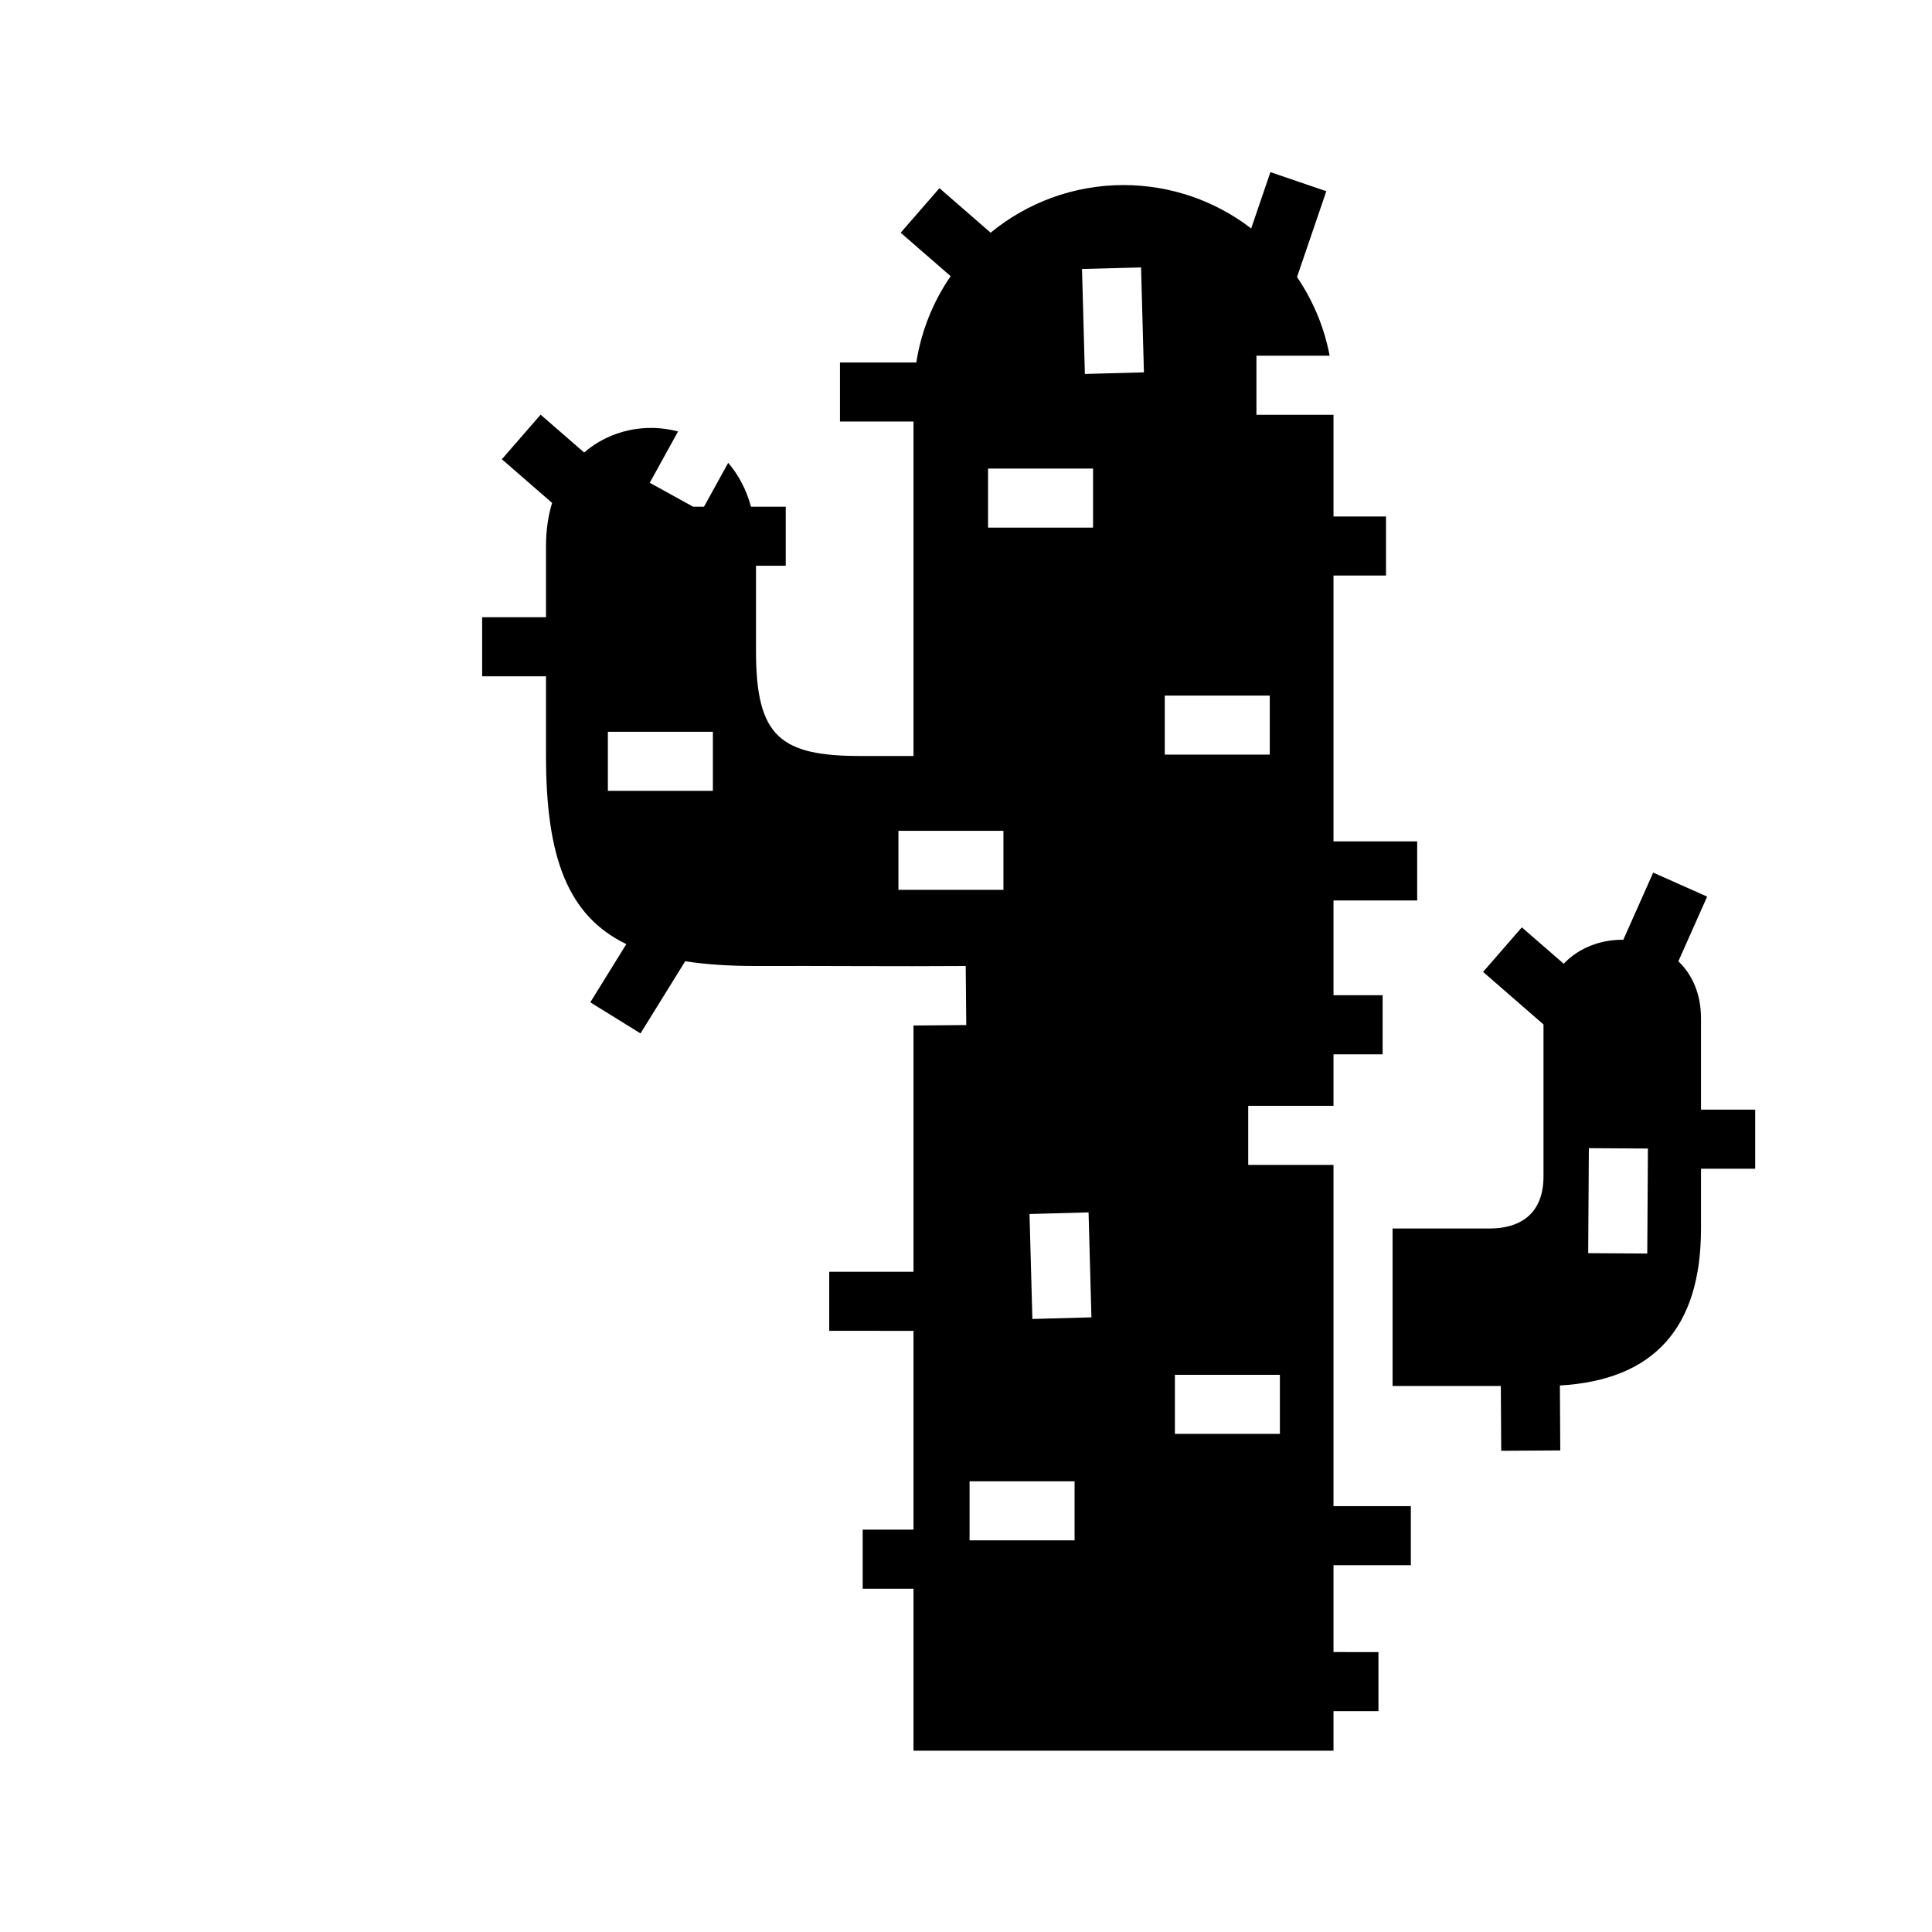 <svg xmlns="http://www.w3.org/2000/svg" width="100%" height="100%" viewBox="0 0 588.8 588.8"><path fill="currentColor" d="M387.17 52.46l-5.854 17.163C370.526 61.33 357.023 56.41 342.4 56.4c-15.35 0.016-29.457 5.454-40.496 14.512l-15.602-13.567-11.81 13.584 15.228 13.238c-5.303 7.707-8.958 16.64-10.465 26.306h-23.263v18H278.4V230.4h-16.023c-24.42 0-31.977-5.767-31.977-31.857v-26.127h9.064v-18h-10.59c-1.455-5.342-3.874-9.798-6.947-13.358l-7.373 13.358h-3.334l-13.203-7.286 8.63-15.636c-9.775-2.624-20.645-0.482-28.624 6.412l-13.264-11.53-11.81 13.583 15.31 13.31c-1.187 3.886-1.86 8.254-1.86 13.13v21.71h-19.46v18H166.4V230.4c0 31.09 6.727 48.742 24.484 57.33L179.9 305.468l15.303 9.477 13.62-21.99c6.328 0.98 13.464 1.445 21.522 1.445 21.323-0.077 42.648 0.162 63.97 0l0.17 18s-8.49 0.07-16.085 0.137v75.052h-25.68v18H278.4v60.587h-15.488v18H278.4v49.368h128v-12.057h13.7v-18H406.4v-26.48h23.572v-18H406.4V355.02h-25.99v-18H406.4v-15.71h14.97v-18H406.4v-28.89h25.504v-18H406.4V175.4h16v-18h-16V126.408h-23.488v-18h22.314c-1.662-8.766-5.116-16.88-9.945-23.975l8.927-26.16-17.036-5.812zM347.75 81.493l0.875 31.986-17.994 0.492-0.876-31.988 17.994-0.49z m-46.627 61.306h32v18h-32v-18z m53.852 69.182h32v18h-32v-18z m-169.717 11.035h32v18h-32v-18z m88.553 30.184h32v18h-32v-18z m230.022 12.733l-9.116 20.48c-0.105 0-0.21-0.013-0.314-0.013-6.622 0-13.238 2.44-17.844 7.313l-12.76-11.094-11.81 13.583L470.4 312.213v46.275c0 12.18-7.97 15.912-16.395 15.912H424.4v48h32.994l0.12 19.742 18-0.11-0.12-19.786C504.112 420.576 518.4 404.632 518.4 374.4v-18.223h16.512v-18H518.4V310.4c0-7.636-2.736-13.446-6.898-17.438l8.773-19.71-16.445-7.32z m-19.61 83.985l18 0.113-0.2 32-18-0.112 0.2-32z m-152.472 19.574l0.875 31.986-17.994 0.492-0.876-31.988 17.994-0.49z m26.312 49.496h32v18h-32v-18z m-62.574 32.453h32v18h-32v-18z" /></svg>
